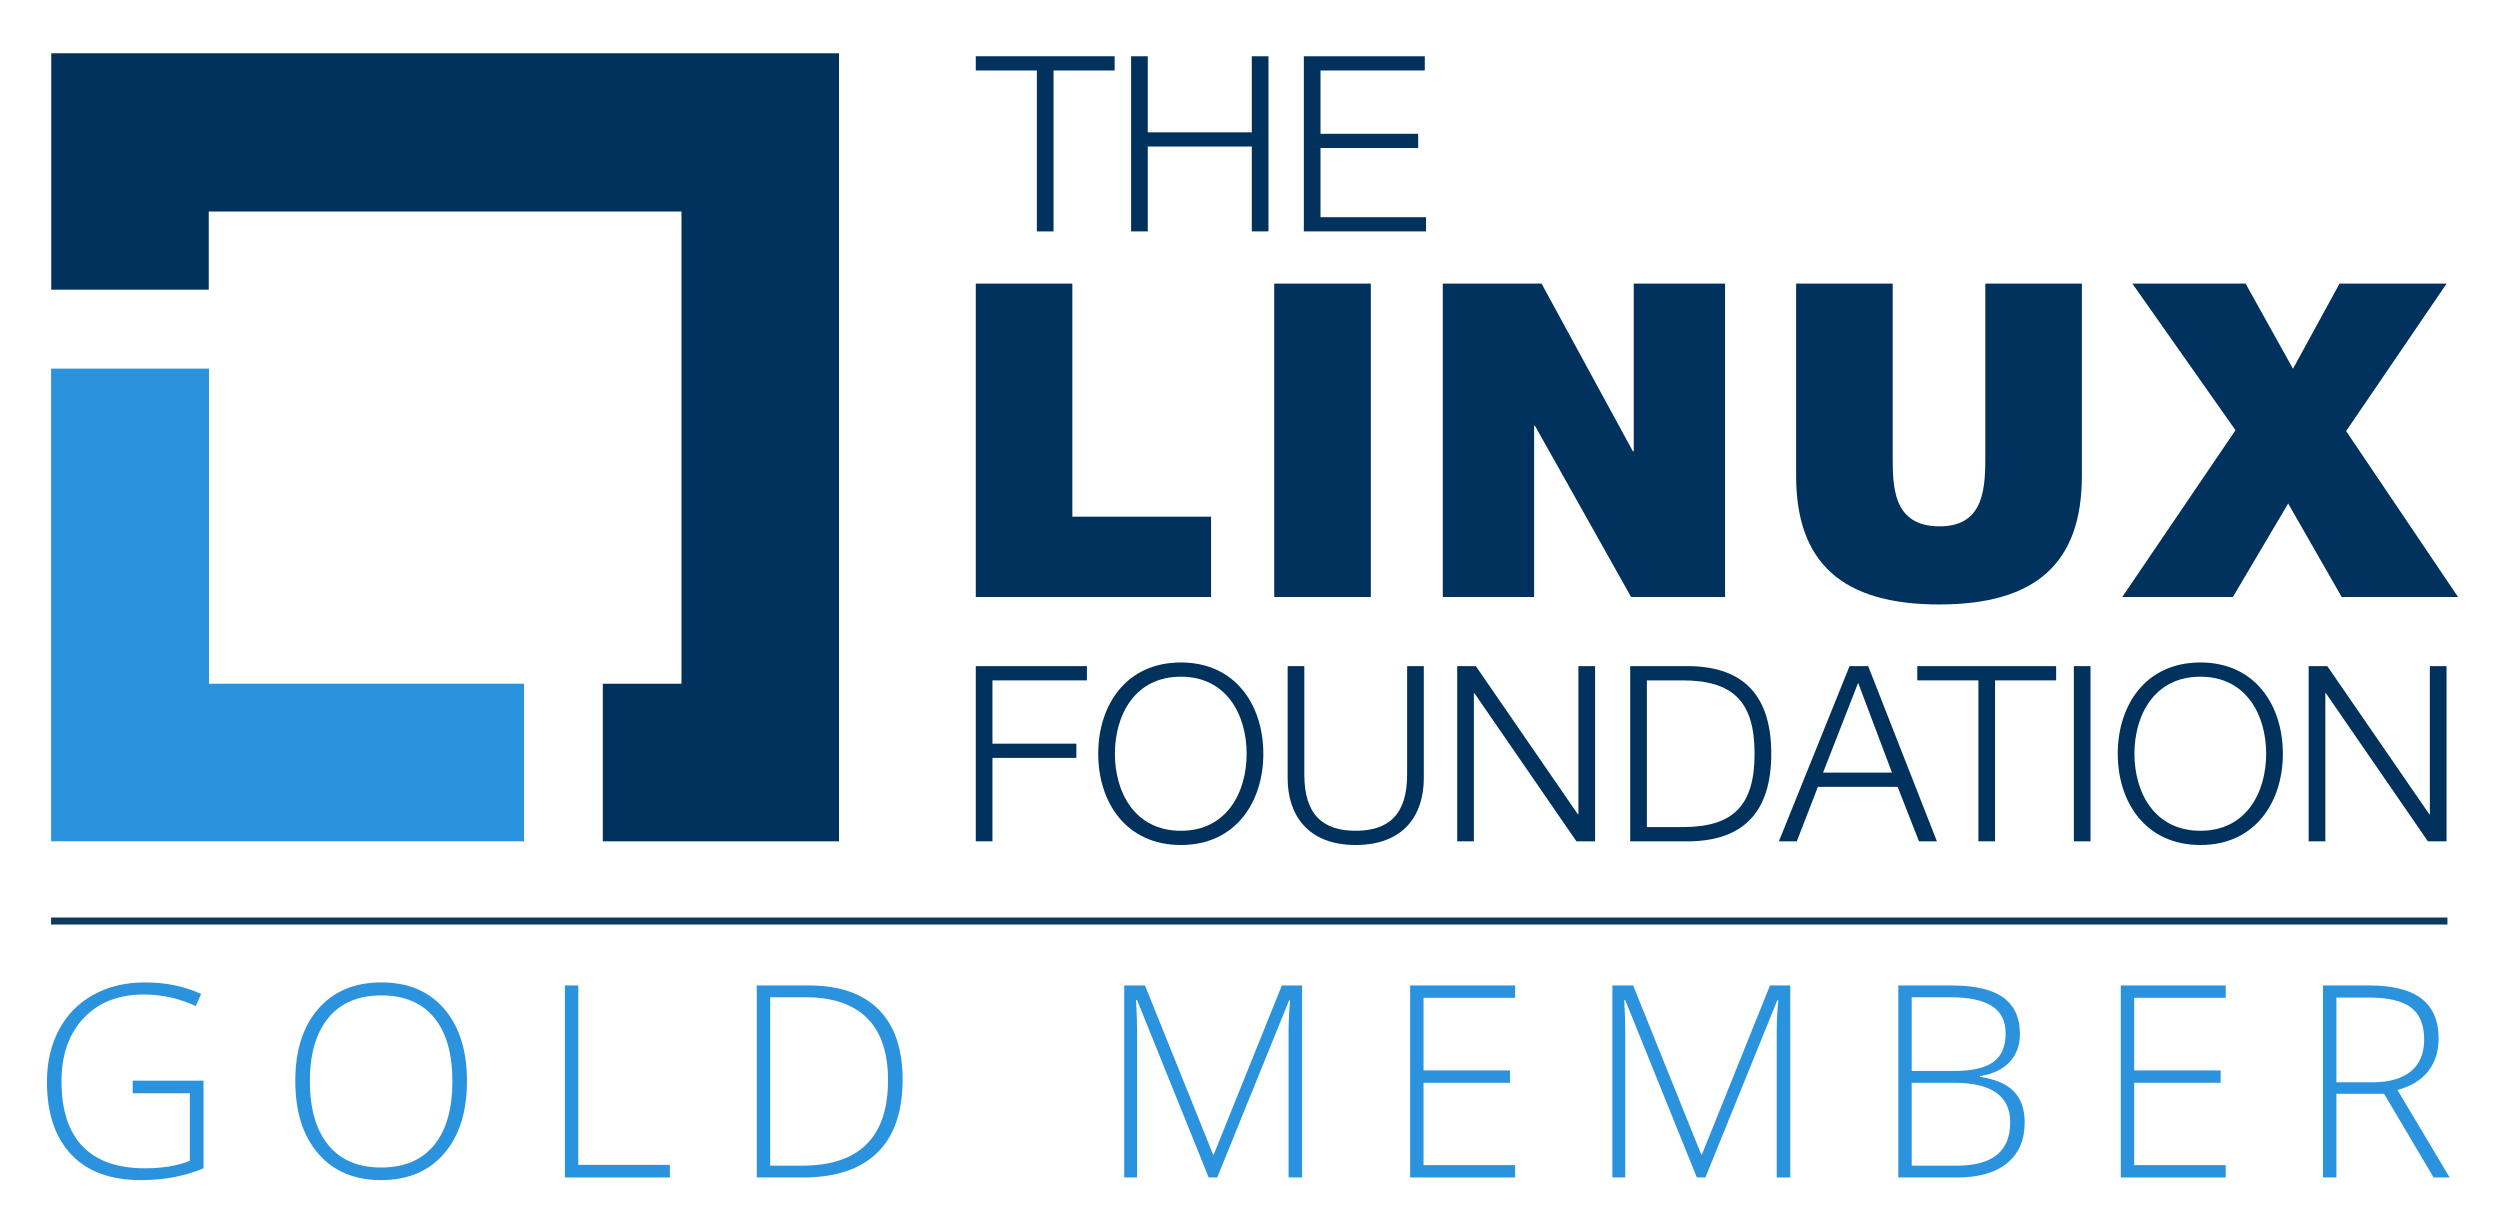 <?xml version="1.0" encoding="UTF-8" standalone="no"?>
<svg
   xmlns:dc="http://purl.org/dc/elements/1.1/"
   xmlns:cc="http://creativecommons.org/ns#"
   xmlns:rdf="http://www.w3.org/1999/02/22-rdf-syntax-ns#"
   xmlns:svg="http://www.w3.org/2000/svg"
   xmlns="http://www.w3.org/2000/svg"
   xmlns:sodipodi="http://sodipodi.sourceforge.net/DTD/sodipodi-0.dtd"
   xmlns:inkscape="http://www.inkscape.org/namespaces/inkscape"
   inkscape:version="1.0beta1 (fe3e306, 2019-09-17)"
   sodipodi:docname="lf_mem_gold.svg"
   viewBox="0 0 474.667 231.111"
   height="231.111"
   width="474.667"
   xml:space="preserve"
   id="svg1283"
   version="1.1">
  <defs
     id="defs1287">
    <clipPath
       id="clipPath1319"
       clipPathUnits="userSpaceOnUse">
      <path
         inkscape:connector-curvature="0"
         id="path1317"
         d="M 0,173.333 H 356 V 0 H 0 Z" />
    </clipPath>
  </defs>
  <sodipodi:namedview
     inkscape:current-layer="g1291"
     inkscape:window-maximized="0"
     inkscape:window-y="23"
     inkscape:window-x="57"
     inkscape:cy="115.55534"
     inkscape:cx="108.5478"
     inkscape:zoom="1.0870787"
     showgrid="false"
     id="namedview1285"
     inkscape:window-height="480"
     inkscape:window-width="870"
     inkscape:pageshadow="2"
     inkscape:pageopacity="0"
     guidetolerance="10"
     gridtolerance="10"
     objecttolerance="10"
     borderopacity="1"
     inkscape:document-rotation="0"
     bordercolor="#666666"
     pagecolor="#ffffff" />
  <g
     transform="matrix(1.333,0,0,-1.333,0,231.111)"
     inkscape:label="lf_mem_gold"
     inkscape:groupmode="layer"
     id="g1291">
    <g
       transform="translate(7.273,42.189)"
       id="g1293">
      <path
         inkscape:connector-curvature="0"
         id="path1295"
         style="fill:none;stroke:#0d3a63;stroke-width:1;stroke-linecap:butt;stroke-linejoin:miter;stroke-miterlimit:10;stroke-dasharray:none;stroke-opacity:1"
         d="M 0,0 H 341.33" />
    </g>
    <g
       transform="translate(138.986,165.364)"
       id="g1297">
      <path
         inkscape:connector-curvature="0"
         id="path1299"
         style="fill:#00325d;fill-opacity:1;fill-rule:nonzero;stroke:none"
         d="M 0,0 H 19.778 V -2.027 H 11.076 V -24.951 H 8.7 V -2.027 H 0 Z" />
    </g>
    <g
       transform="translate(161.109,165.364)"
       id="g1301">
      <path
         inkscape:connector-curvature="0"
         id="path1303"
         style="fill:#00325d;fill-opacity:1;fill-rule:nonzero;stroke:none"
         d="M 0,0 H 2.375 V -10.833 H 17.192 V 0 h 2.376 v -24.951 h -2.376 v 12.092 H 2.375 V -24.951 H 0 Z" />
    </g>
    <g
       transform="translate(185.713,165.364)"
       id="g1305">
      <path
         inkscape:connector-curvature="0"
         id="path1307"
         style="fill:#00325d;fill-opacity:1;fill-rule:nonzero;stroke:none"
         d="M 0,0 H 17.228 V -2.027 H 2.376 v -9.015 h 13.909 v -2.027 H 2.376 v -9.855 h 15.027 v -2.027 l -17.403,0 z" />
    </g>
    <g
       transform="translate(138.986,78.494)"
       id="g1309">
      <path
         inkscape:connector-curvature="0"
         id="path1311"
         style="fill:#00325d;fill-opacity:1;fill-rule:nonzero;stroke:none"
         d="M 0,0 H 15.829 V -2.027 H 2.375 v -9.015 h 11.951 v -2.027 H 2.375 V -24.951 H 0 Z" />
    </g>
    <g
       id="g1313">
      <g
         clip-path="url(#clipPath1319)"
         id="g1315">
        <g
           transform="translate(168.202,55.045)"
           id="g1321">
          <path
             inkscape:connector-curvature="0"
             id="path1323"
             style="fill:#00325d;fill-opacity:1;fill-rule:nonzero;stroke:none"
             d="m 0,0 c 6.569,0 9.364,5.521 9.364,10.973 0,5.451 -2.795,10.973 -9.364,10.973 -6.605,0 -9.4,-5.522 -9.4,-10.973 C -9.4,5.521 -6.605,0 0,0 m 0,23.972 c 7.827,0 11.741,-6.15 11.741,-12.999 0,-6.849 -3.914,-13 -11.741,-13 -7.863,0 -11.777,6.151 -11.777,13 0,6.849 3.914,12.999 11.777,12.999" />
        </g>
        <g
           transform="translate(183.407,78.494)"
           id="g1325">
          <path
             inkscape:connector-curvature="0"
             id="path1327"
             style="fill:#00325d;fill-opacity:1;fill-rule:nonzero;stroke:none"
             d="m 0,0 h 2.375 v -15.446 c 0,-5.765 2.691,-8.002 7.304,-8.002 4.648,0 7.339,2.237 7.339,8.002 V 0 h 2.376 v -15.97 c 0,-5.137 -2.761,-9.505 -9.715,-9.505 -6.884,0 -9.679,4.368 -9.679,9.505 z" />
        </g>
        <g
           transform="translate(207.557,78.494)"
           id="g1329">
          <path
             inkscape:connector-curvature="0"
             id="path1331"
             style="fill:#00325d;fill-opacity:1;fill-rule:nonzero;stroke:none"
             d="m 0,0 h 2.656 l 14.537,-21.107 h 0.07 V 0 H 19.64 V -24.951 H 16.983 L 2.446,-3.844 H 2.377 V -24.951 H 0 Z" />
        </g>
        <g
           transform="translate(234.574,55.57)"
           id="g1333">
          <path
             inkscape:connector-curvature="0"
             id="path1335"
             style="fill:#00325d;fill-opacity:1;fill-rule:nonzero;stroke:none"
             d="m 0,0 h 5.067 c 7.164,0 10.274,2.971 10.274,10.449 0,7.478 -3.11,10.448 -10.274,10.448 H 0 Z m -2.375,22.924 h 8.63 c 7.549,-0.175 11.463,-4.229 11.463,-12.475 0,-8.248 -3.914,-12.301 -11.463,-12.476 h -8.63 z" />
        </g>
        <g
           transform="translate(259.668,63.328)"
           id="g1337">
          <path
             inkscape:connector-curvature="0"
             id="path1339"
             style="fill:#00325d;fill-opacity:1;fill-rule:nonzero;stroke:none"
             d="M 0,0 H 9.819 L 4.997,12.79 Z M 3.774,15.166 H 6.43 l 9.785,-24.951 h -2.551 l -3.04,7.758 H -0.733 L -3.739,-9.785 H -6.29 Z" />
        </g>
        <g
           transform="translate(273.091,78.494)"
           id="g1341">
          <path
             inkscape:connector-curvature="0"
             id="path1343"
             style="fill:#00325d;fill-opacity:1;fill-rule:nonzero;stroke:none"
             d="M 0,0 H 19.778 V -2.027 H 11.077 V -24.951 H 8.701 v 22.924 l -8.701,0 z" />
        </g>
        <path
           inkscape:connector-curvature="0"
           id="path1345"
           style="fill:#00325d;fill-opacity:1;fill-rule:nonzero;stroke:none"
           d="m 295.389,78.494 h 2.376 V 53.543 h -2.376 z" />
        <g
           transform="translate(313.42,55.045)"
           id="g1347">
          <path
             inkscape:connector-curvature="0"
             id="path1349"
             style="fill:#00325d;fill-opacity:1;fill-rule:nonzero;stroke:none"
             d="m 0,0 c 6.569,0 9.365,5.521 9.365,10.973 0,5.451 -2.796,10.973 -9.365,10.973 -6.604,0 -9.4,-5.522 -9.4,-10.973 C -9.4,5.521 -6.604,0 0,0 m 0,23.972 c 7.828,0 11.742,-6.15 11.742,-12.999 0,-6.849 -3.914,-13 -11.742,-13 -7.862,0 -11.776,6.151 -11.776,13 0,6.849 3.914,12.999 11.776,12.999" />
        </g>
        <g
           transform="translate(328.836,78.494)"
           id="g1351">
          <path
             inkscape:connector-curvature="0"
             id="path1353"
             style="fill:#00325d;fill-opacity:1;fill-rule:nonzero;stroke:none"
             d="m 0,0 h 2.655 l 14.537,-21.107 h 0.07 V 0 h 2.377 V -24.951 H 16.983 L 2.446,-3.844 H 2.376 V -24.951 H 0 Z" />
        </g>
        <g
           transform="translate(138.986,132.983)"
           id="g1355">
          <path
             inkscape:connector-curvature="0"
             id="path1357"
             style="fill:#00325d;fill-opacity:1;fill-rule:nonzero;stroke:none"
             d="M 0,0 H 13.755 V -33.2 H 33.513 V -44.642 H 0 Z" />
        </g>
        <path
           inkscape:connector-curvature="0"
           id="path1359"
           style="fill:#00325d;fill-opacity:1;fill-rule:nonzero;stroke:none"
           d="m 181.497,132.983 h 13.756 V 88.341 h -13.756 z" />
        <g
           transform="translate(205.506,132.983)"
           id="g1361">
          <path
             inkscape:connector-curvature="0"
             id="path1363"
             style="fill:#00325d;fill-opacity:1;fill-rule:nonzero;stroke:none"
             d="m 0,0 h 14.066 l 13.006,-23.884 h 0.125 V 0 H 40.202 V -44.642 H 26.822 L 13.13,-20.258 H 13.004 V -44.642 H 0 Z" />
        </g>
        <g
           transform="translate(296.534,105.597)"
           id="g1365">
          <path
             inkscape:connector-curvature="0"
             id="path1367"
             style="fill:#00325d;fill-opacity:1;fill-rule:nonzero;stroke:none"
             d="m 0,0 c 0,-12.442 -6.564,-18.319 -20.319,-18.319 -13.755,0 -20.383,5.877 -20.383,18.319 v 27.386 h 13.755 V 3.063 c 0,-4.501 -0.063,-10.253 6.69,-10.253 6.503,0 6.503,5.752 6.503,10.253 V 27.386 H 0 Z" />
        </g>
        <g
           transform="translate(318.414,112.1)"
           id="g1369">
          <path
             inkscape:connector-curvature="0"
             id="path1371"
             style="fill:#00325d;fill-opacity:1;fill-rule:nonzero;stroke:none"
             d="M 0,0 -14.692,20.883 H 1.438 L 8.19,8.753 14.818,20.883 H 30.073 L 15.757,-0.125 31.699,-23.759 H 15.131 l -7.628,13.318 -7.878,-13.318 h -15.756 z" />
        </g>
        <g
           transform="translate(29.766,75.989)"
           id="g1373">
          <path
             inkscape:connector-curvature="0"
             id="path1375"
             style="fill:#2b93dd;fill-opacity:1;fill-rule:nonzero;stroke:none"
             d="M 0,0 V 44.882 H -22.485 V -22.446 H 44.87 L 44.87,0 Z" />
        </g>
        <g
           transform="translate(119.505,165.79)"
           id="g1377">
          <path
             inkscape:connector-curvature="0"
             id="path1379"
             style="fill:#00325d;fill-opacity:1;fill-rule:nonzero;stroke:none"
             d="m 0,0 h -112.209 v -33.671 h 22.438 v 11.128 h 67.334 V -89.8 h -11.207 v -22.447 H 0 Z" />
        </g>
        <g
           transform="translate(18.904,19.449)"
           id="g1381">
          <path
             inkscape:connector-curvature="0"
             id="path1383"
             style="fill:#2b93dd;fill-opacity:1;fill-rule:nonzero;stroke:none"
             d="m 0,0 h 10.085 v -12.48 c -2.645,-1.123 -5.62,-1.684 -8.925,-1.684 -4.316,0 -7.625,1.219 -9.926,3.658 -2.301,2.439 -3.452,5.891 -3.452,10.357 0,2.781 0.571,5.248 1.712,7.399 1.141,2.152 2.776,3.814 4.902,4.987 2.126,1.172 4.568,1.759 7.325,1.759 2.981,0 5.657,-0.55 8.027,-1.647 L 8.98,10.627 c -2.37,1.098 -4.827,1.647 -7.372,1.647 -3.604,0 -6.463,-1.113 -8.578,-3.34 -2.114,-2.226 -3.172,-5.229 -3.172,-9.009 0,-4.116 1.004,-7.213 3.013,-9.29 2.008,-2.076 4.958,-3.115 8.85,-3.115 2.519,0 4.659,0.355 6.418,1.067 v 9.617 l -8.139,0 z" />
        </g>
        <g
           transform="translate(44.136,19.375)"
           id="g1385">
          <path
             inkscape:connector-curvature="0"
             id="path1387"
             style="fill:#2b93dd;fill-opacity:1;fill-rule:nonzero;stroke:none"
             d="m 0,0 c 0,-3.917 0.873,-6.945 2.62,-9.084 1.746,-2.14 4.253,-3.209 7.522,-3.209 3.293,0 5.809,1.06 7.549,3.181 1.74,2.12 2.61,5.157 2.61,9.112 0,3.941 -0.87,6.963 -2.61,9.065 -1.74,2.102 -4.245,3.153 -7.512,3.153 -3.256,0 -5.766,-1.06 -7.532,-3.181 C 0.883,6.917 0,3.904 0,0 m 22.378,0 c 0,-4.341 -1.085,-7.774 -3.256,-10.3 -2.17,-2.526 -5.164,-3.789 -8.98,-3.789 -3.805,0 -6.792,1.263 -8.963,3.789 -2.17,2.526 -3.255,5.971 -3.255,10.337 0,4.354 1.094,7.781 3.283,10.282 2.189,2.5 5.18,3.751 8.972,3.751 3.817,0 6.804,-1.257 8.962,-3.77 C 21.299,7.787 22.378,4.353 22.378,0" />
        </g>
        <g
           transform="translate(80.464,5.66)"
           id="g1389">
          <path
             inkscape:connector-curvature="0"
             id="path1391"
             style="fill:#2b93dd;fill-opacity:1;fill-rule:nonzero;stroke:none"
             d="M 0,0 V 27.354 H 1.908 V 1.796 H 14.949 V 0 Z" />
        </g>
        <g
           transform="translate(126.485,19.524)"
           id="g1393">
          <path
             inkscape:connector-curvature="0"
             id="path1395"
             style="fill:#2b93dd;fill-opacity:1;fill-rule:nonzero;stroke:none"
             d="m 0,0 c 0,3.917 -0.994,6.864 -2.984,8.841 -1.99,1.977 -4.912,2.966 -8.766,2.966 h -5.033 V -12.18 h 4.528 C -4.085,-12.18 0,-8.12 0,0 m 2.077,0.075 c 0,-4.591 -1.204,-8.061 -3.611,-10.412 -2.407,-2.351 -5.944,-3.527 -10.609,-3.527 h -6.548 V 13.49 h 7.39 c 4.365,0 7.687,-1.141 9.963,-3.424 C 0.938,7.784 2.077,4.453 2.077,0.075" />
        </g>
        <g
           transform="translate(172.161,5.66)"
           id="g1397">
          <path
             inkscape:connector-curvature="0"
             id="path1399"
             style="fill:#2b93dd;fill-opacity:1;fill-rule:nonzero;stroke:none"
             d="m 0,0 -10.197,25.259 h -0.151 c 0.1,-1.547 0.151,-3.131 0.151,-4.752 V 0 h -1.834 v 27.354 h 2.956 L 0.617,3.293 h 0.112 l 9.692,24.061 h 2.882 V 0 h -1.927 v 20.731 c 0,1.447 0.074,2.944 0.224,4.491 H 11.45 L 1.216,0 Z" />
        </g>
        <g
           transform="translate(215.804,5.66)"
           id="g1401">
          <path
             inkscape:connector-curvature="0"
             id="path1403"
             style="fill:#2b93dd;fill-opacity:1;fill-rule:nonzero;stroke:none"
             d="M 0,0 H -14.949 V 27.354 H 0 V 25.596 H -13.041 V 15.249 H -0.729 V 13.49 H -13.041 V 1.759 L 0,1.759 Z" />
        </g>
        <g
           transform="translate(241.693,5.66)"
           id="g1405">
          <path
             inkscape:connector-curvature="0"
             id="path1407"
             style="fill:#2b93dd;fill-opacity:1;fill-rule:nonzero;stroke:none"
             d="m 0,0 -10.197,25.259 h -0.151 c 0.1,-1.547 0.151,-3.131 0.151,-4.752 V 0 h -1.834 v 27.354 h 2.956 L 0.617,3.293 h 0.112 l 9.692,24.061 h 2.882 V 0 h -1.927 v 20.731 c 0,1.447 0.074,2.944 0.224,4.491 H 11.45 L 1.216,0 Z" />
        </g>
        <g
           transform="translate(272.295,19.15)"
           id="g1409">
          <path
             inkscape:connector-curvature="0"
             id="path1411"
             style="fill:#2b93dd;fill-opacity:1;fill-rule:nonzero;stroke:none"
             d="m 0,0 v -11.806 h 6.437 c 5.064,0 7.596,2.058 7.596,6.174 0,3.755 -2.67,5.632 -8.008,5.632 z m 0,1.684 h 6.025 c 2.57,0 4.437,0.427 5.604,1.282 1.166,0.854 1.749,2.192 1.749,4.013 0,1.821 -0.658,3.144 -1.974,3.967 -1.316,0.823 -3.277,1.235 -5.884,1.235 H 0 Z m -1.908,12.18 h 7.503 c 3.38,0 5.862,-0.573 7.446,-1.721 1.584,-1.148 2.377,-2.881 2.377,-5.202 0,-1.584 -0.483,-2.903 -1.45,-3.957 C 13.001,1.93 11.588,1.253 9.729,0.954 V 0.842 c 2.183,-0.324 3.79,-1.013 4.819,-2.068 1.029,-1.054 1.543,-2.523 1.543,-4.406 0,-2.52 -0.835,-4.459 -2.507,-5.819 -1.672,-1.36 -4.041,-2.039 -7.11,-2.039 h -8.382 z" />
        </g>
        <g
           transform="translate(317.024,5.66)"
           id="g1413">
          <path
             inkscape:connector-curvature="0"
             id="path1415"
             style="fill:#2b93dd;fill-opacity:1;fill-rule:nonzero;stroke:none"
             d="M 0,0 H -14.949 V 27.354 H 0 V 25.596 H -13.041 V 15.249 H -0.729 V 13.49 H -13.041 V 1.759 L 0,1.759 Z" />
        </g>
        <g
           transform="translate(332.789,19.225)"
           id="g1417">
          <path
             inkscape:connector-curvature="0"
             id="path1419"
             style="fill:#2b93dd;fill-opacity:1;fill-rule:nonzero;stroke:none"
             d="m 0,0 h 5.221 c 2.307,0 4.097,0.515 5.37,1.544 1.271,1.029 1.908,2.547 1.908,4.556 0,2.083 -0.624,3.598 -1.871,4.546 -1.248,0.948 -3.281,1.422 -6.1,1.422 L 0,12.068 Z M 0,-1.646 V -13.565 H -1.908 V 13.79 h 6.512 c 3.392,0 5.899,-0.627 7.521,-1.881 1.621,-1.253 2.432,-3.14 2.432,-5.659 0,-1.834 -0.484,-3.381 -1.45,-4.641 C 12.141,0.349 10.671,-0.555 8.7,-1.104 l 7.429,-12.461 H 13.846 L 6.792,-1.646 Z" />
        </g>
      </g>
    </g>
  </g>
</svg>
